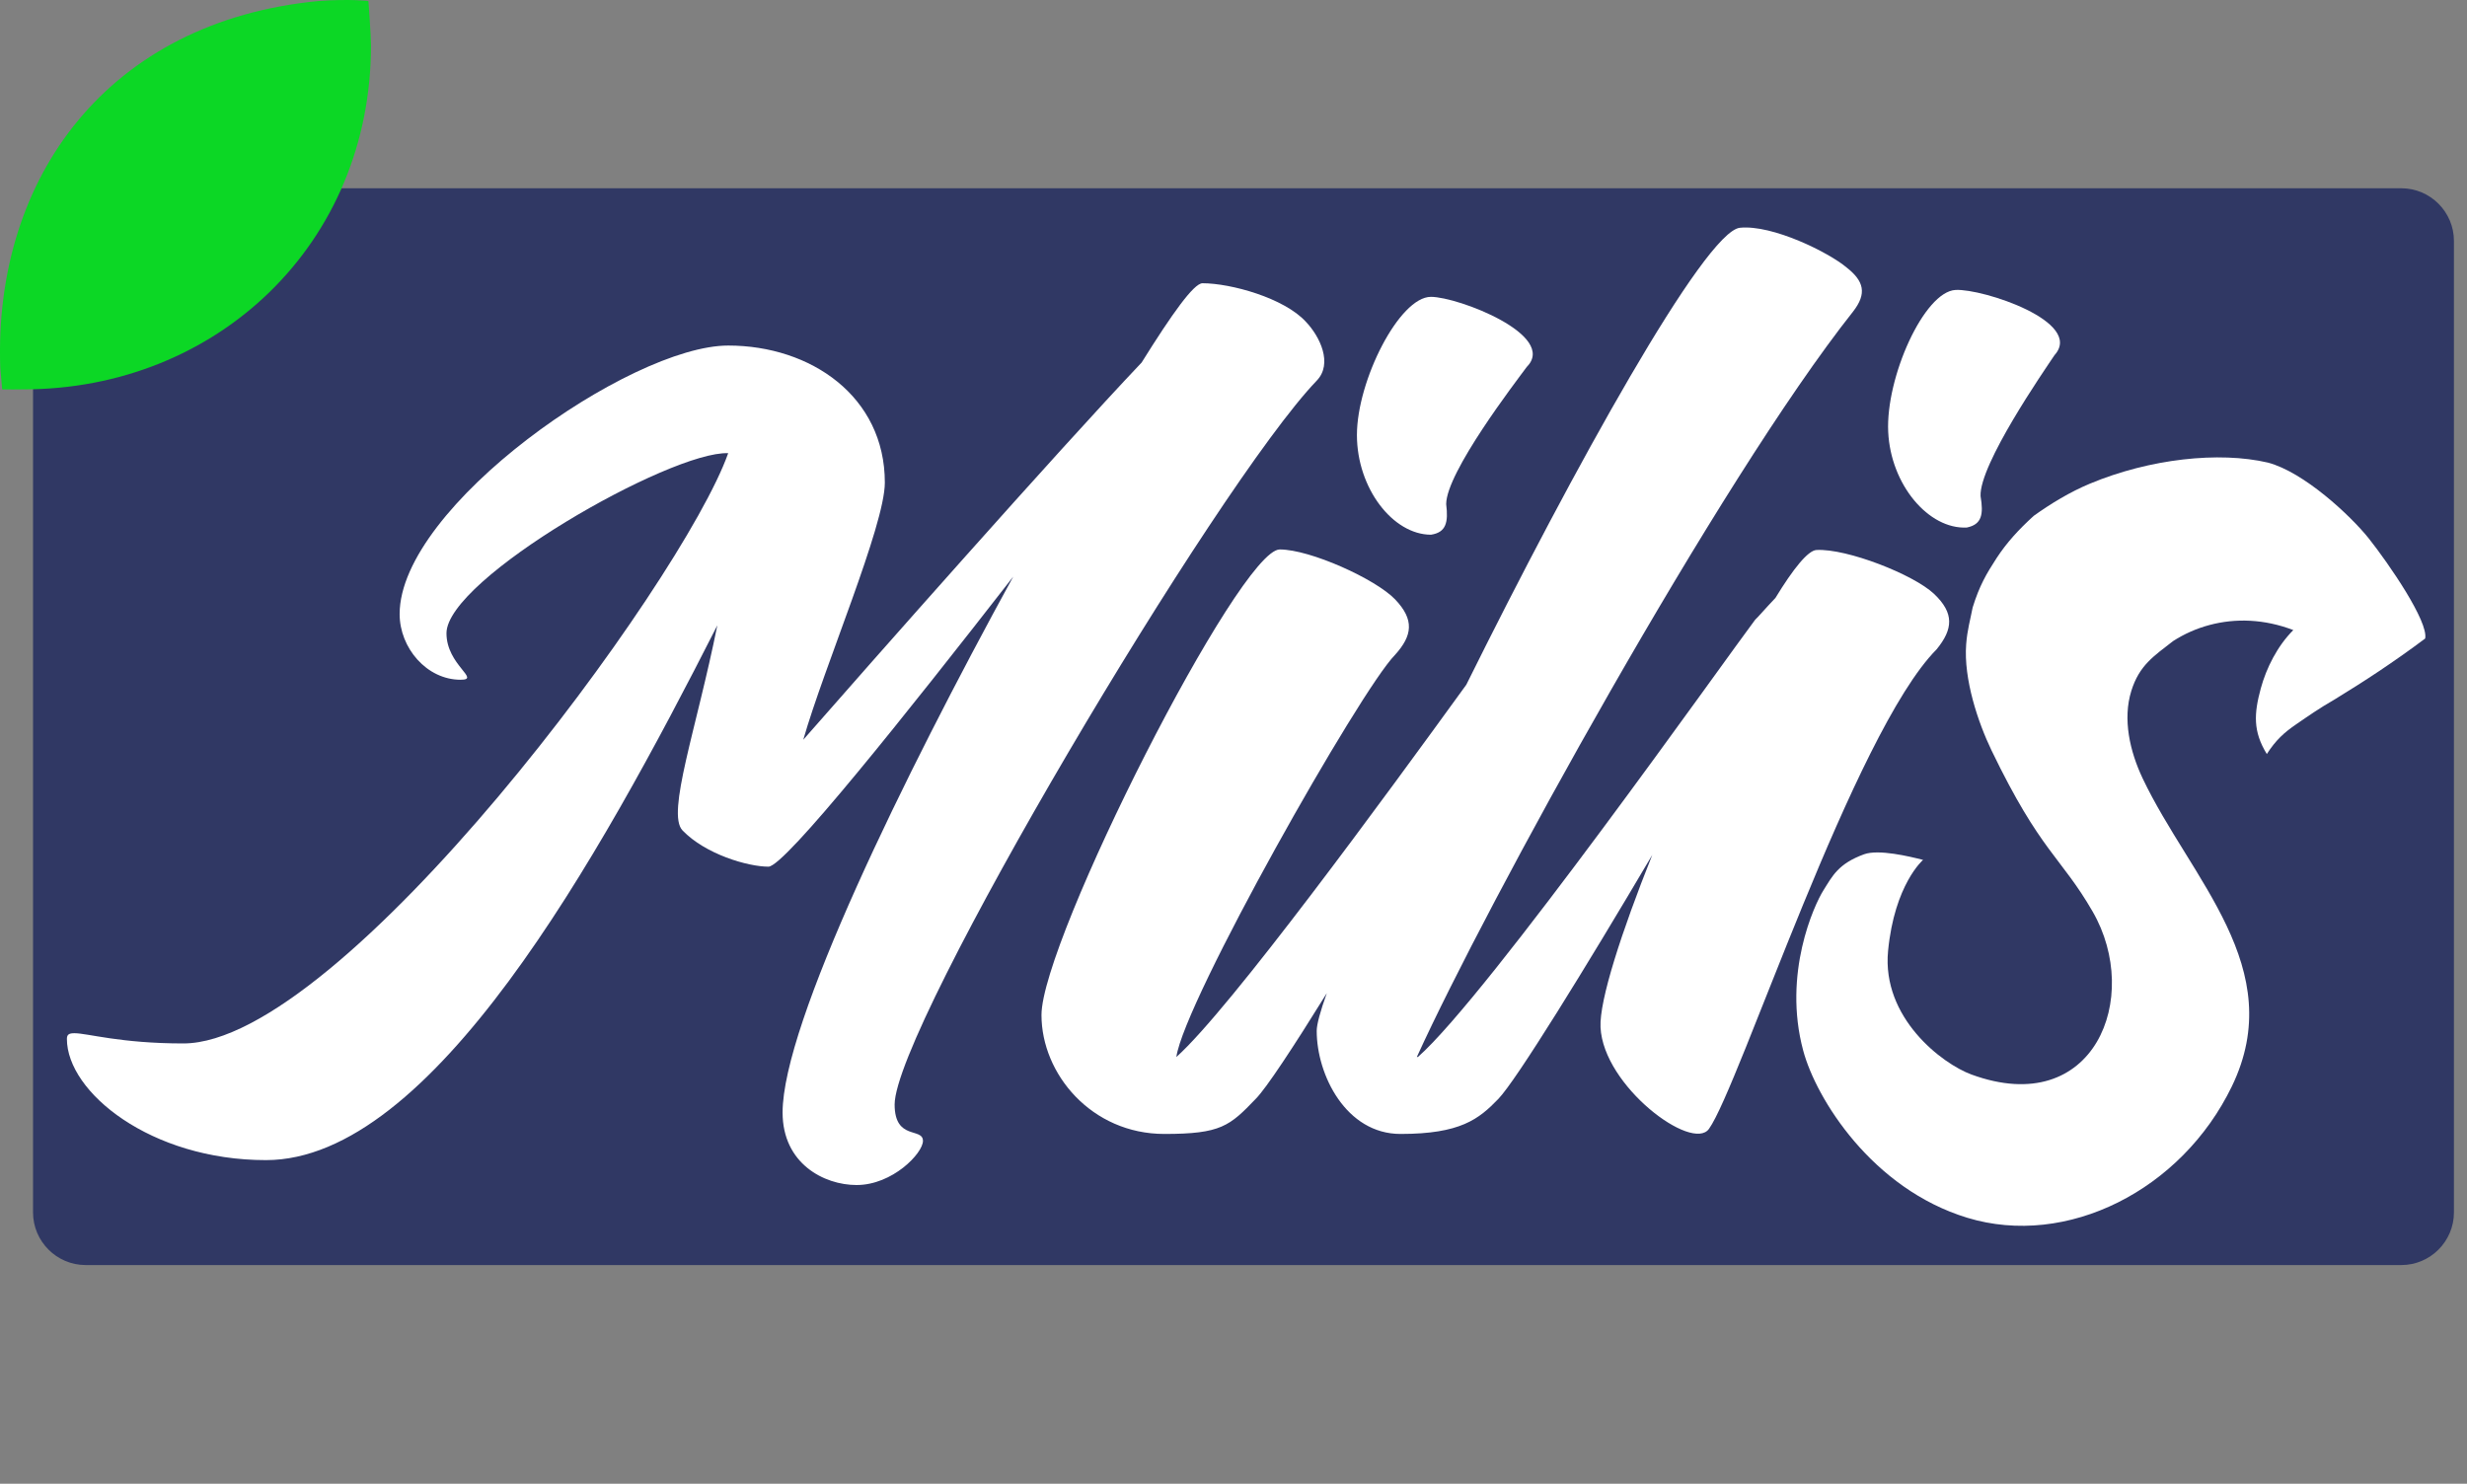 <svg width="133" height="80" viewBox="0 0 133 80" fill="none" xmlns="http://www.w3.org/2000/svg">
<rect x="0" y="0" width="133" height="80" fill="#808080" stroke="none"/>
<g clip-path="url(#clip0)">
<path d="M4.616 68.208H129.462C131.021 68.208 132.296 66.931 132.296 65.37V12.989C132.296 11.428 131.021 10.151 129.462 10.151H4.616C3.057 10.151 1.781 11.428 1.781 12.989V65.37C1.781 66.931 3.057 68.208 4.616 68.208Z" fill="#303864"/>
<path d="M1.252 20.994C11.729 20.994 20 13.126 20 2.445C20 1.9 19.86 0.017 19.86 0.056C19.926 0.061 18.925 -0.072 17.17 0.056C5.851 1.135 -0.339 9.549 0.014 19.8L0.117 20.994C0.395 21.007 0.971 20.994 1.252 20.994Z" fill="#0CD725"/>
<path d="M48.231 59.552C48.231 55.398 65.591 26.141 70.986 20.524C71.868 19.609 71.161 18.142 70.4 17.347C69.226 16.064 66.352 15.272 64.829 15.272C64.359 15.272 63.186 16.921 61.547 19.547C56.913 24.434 46.941 35.734 43.306 39.885C44.42 35.975 47.703 28.341 47.703 26.021C47.703 21.378 43.714 18.631 39.258 18.631C33.979 18.631 21.545 27.305 21.545 33.108C21.545 34.939 23.01 36.65 24.831 36.65C25.946 36.65 24.07 35.855 24.07 34.144C24.07 31.211 36.151 24.31 39.258 24.434C36.795 31.397 18.445 56.259 9.884 56.259C6.481 56.259 4.721 55.708 4.018 55.708C3.727 55.708 3.607 55.77 3.607 56.014C3.607 58.885 8.124 62.55 14.339 62.55C23.254 62.55 32.22 46.421 38.672 33.717C37.557 39.276 35.914 43.857 36.795 44.773C38.027 46.057 40.315 46.728 41.429 46.728C42.307 46.728 48.876 38.481 54.625 31.091C48.701 41.902 42.191 55.215 42.191 59.983C42.191 62.733 44.42 63.893 46.18 63.893C48.115 63.893 49.758 62.182 49.758 61.511C49.754 60.774 48.231 61.504 48.231 59.552Z" fill="white"/>
<path d="M77.147 28.83C77.966 28.706 78.087 28.159 77.966 27.181C77.966 25.471 81.719 20.583 82.305 19.791C84.007 18.081 78.611 16.005 77.143 16.005C75.442 16.005 73.154 20.525 73.154 23.457C73.157 26.324 75.092 28.83 77.147 28.83Z" fill="white"/>
<path d="M106.033 28.443C106.849 28.279 106.94 27.725 106.776 26.754C106.696 25.047 110.211 19.974 110.762 19.149C112.379 17.355 106.893 15.557 105.428 15.633C103.73 15.721 101.657 20.353 101.796 23.282C101.931 26.145 103.982 28.549 106.033 28.443Z" fill="white"/>
<path d="M104.266 32.018C103.158 30.974 99.57 29.567 97.931 29.654C97.472 29.676 96.677 30.664 95.716 32.24C95.198 32.78 94.725 33.334 94.626 33.411C93.1 35.428 80.2 53.687 76.444 56.988C76.444 56.988 76.444 56.988 76.385 56.988C80.138 48.741 92.688 25.901 99.901 16.8C100.663 15.823 100.488 15.152 99.548 14.418C98.608 13.623 95.559 12.099 93.799 12.281C91.905 12.489 84.826 25.259 79.052 36.916C74.702 42.916 66.323 54.391 63.419 56.992C63.831 53.997 73.332 37.204 75.209 35.308C76.148 34.268 76.265 33.415 75.209 32.313C74.152 31.215 70.633 29.625 68.993 29.625C66.822 29.625 56.148 50.696 56.148 54.727C56.148 57.904 58.844 61.139 62.775 61.139C65.824 61.139 66.294 60.712 67.7 59.246C68.268 58.673 69.715 56.474 71.529 53.549C71.179 54.53 70.986 55.234 70.986 55.58C70.986 57.962 72.571 61.139 75.504 61.139C78.728 61.139 79.726 60.344 80.782 59.246C81.748 58.239 85.438 52.261 89.078 46.093C87.416 50.248 86.218 53.943 86.287 55.387C86.437 58.56 91.227 62.131 92.134 60.865C93.763 58.589 99.953 39.491 104.408 35.008C105.293 33.922 105.37 33.064 104.266 32.018Z" fill="white"/>
<path d="M129.706 31.908C129.057 30.843 128.249 29.716 127.699 29.023C126.715 27.794 124.208 25.452 122.263 24.941C119.629 24.328 115.909 24.73 112.674 26.076C111.596 26.524 110.554 27.159 109.643 27.812C108.827 28.552 108.179 29.264 107.632 30.102C107.089 30.941 106.714 31.576 106.35 32.751C106.219 33.425 106.058 33.969 106 34.735C105.854 36.624 106.645 38.959 107.366 40.458C110.018 45.958 111.1 46.173 112.82 49.153C115.487 53.778 112.911 60.358 106.288 57.936C104.703 57.356 101.443 54.876 101.789 51.272C102.135 47.68 103.676 46.363 103.676 46.363C102.936 46.173 101.275 45.776 100.495 46.06C99.107 46.567 98.794 47.22 98.299 48.012C97.81 48.788 96.098 52.494 97.213 56.642C97.912 59.249 100.933 64.097 106.058 65.658C111.421 67.292 117.603 64.184 120.321 58.578C123.411 52.195 118.088 47.395 115.512 41.964C114.824 40.512 114.427 38.773 114.904 37.248C115.334 35.869 116.113 35.377 117.152 34.567C117.753 34.18 118.416 33.885 119.115 33.699C120.518 33.323 122.077 33.374 123.636 33.972C122.78 34.826 122.183 36.015 121.884 37.113C121.516 38.466 121.454 39.429 122.208 40.655C122.7 39.892 123.145 39.498 123.768 39.068C124.442 38.605 125.039 38.185 125.859 37.715C126.646 37.233 127.451 36.726 128.263 36.183C129.076 35.639 129.903 35.059 130.744 34.428C130.839 33.98 130.354 32.977 129.706 31.908Z" fill="white"/>
</g>
<defs>
<clipPath id="clip0">
<rect width="132.3" height="80" fill="white"/>
</clipPath>
</defs>
</svg>
